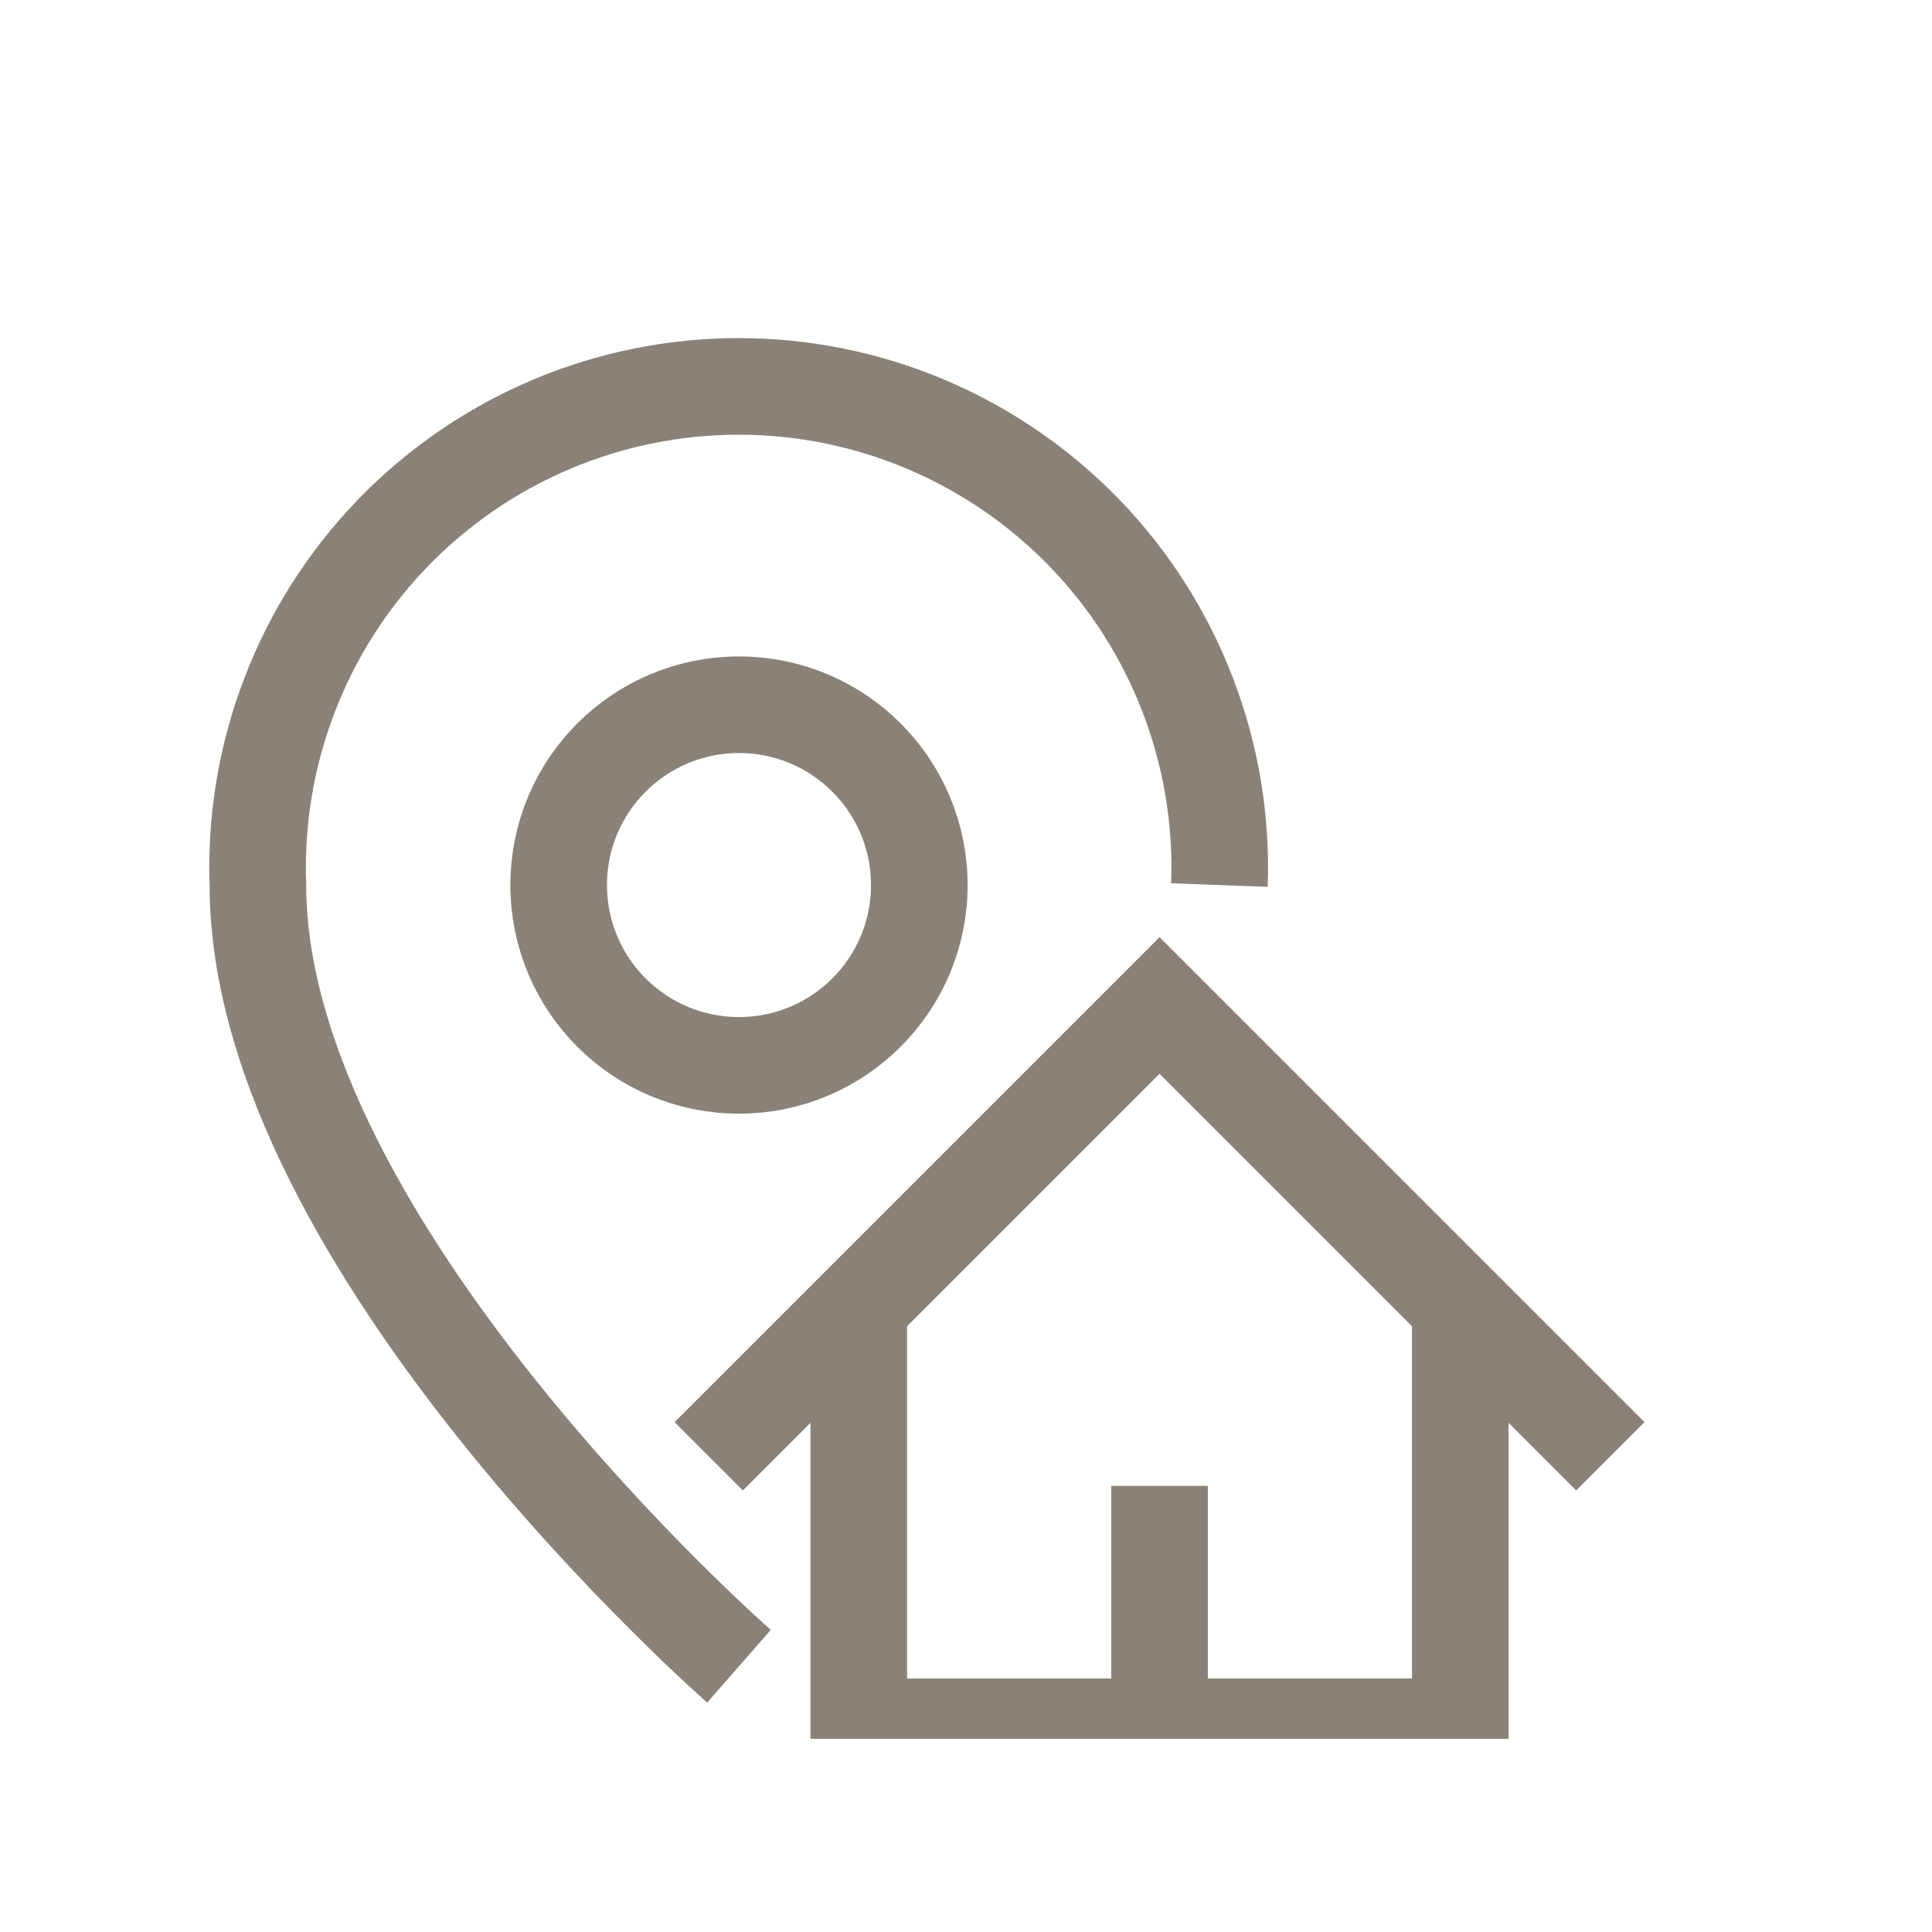 <svg width="30" height="30" viewBox="0 0 30 30" fill="none" xmlns="http://www.w3.org/2000/svg">
<g clip-path="url(#clip0_110_565)">
<path d="M11.475 25.873C11.475 25.873 4.005 19.343 4.005 13.743C3.968 12.74 4.134 11.739 4.493 10.802C4.851 9.864 5.395 9.008 6.092 8.285C6.789 7.563 7.624 6.988 8.548 6.595C9.472 6.202 10.466 6 11.47 6C12.474 6 13.468 6.202 14.392 6.595C15.316 6.988 16.151 7.563 16.848 8.285C17.545 9.008 18.089 9.864 18.447 10.802C18.806 11.739 18.972 12.74 18.935 13.743" stroke="#8A8278" stroke-width="1.5" stroke-miterlimit="10"/>
<path d="M22.675 20.273V26.813H13.335V20.273" stroke="#8A8278" stroke-width="1.5" stroke-miterlimit="10"/>
<path d="M18.005 23.073V26.813" stroke="#8A8278" stroke-width="1.5" stroke-miterlimit="10"/>
<path d="M11.475 16.543C13.021 16.543 14.275 15.29 14.275 13.743C14.275 12.197 13.021 10.943 11.475 10.943C9.928 10.943 8.675 12.197 8.675 13.743C8.675 15.29 9.928 16.543 11.475 16.543Z" stroke="#8A8278" stroke-width="1.5" stroke-miterlimit="10"/>
<path d="M11.005 22.613L18.005 15.613L25.005 22.613" stroke="#8A8278" stroke-width="1.5" stroke-miterlimit="10"/>
</g>
<defs>
<clipPath id="clip0_110_565">
<rect width="24" height="24" fill="white" transform="translate(3 3)"/>
</clipPath>
</defs>
</svg>

